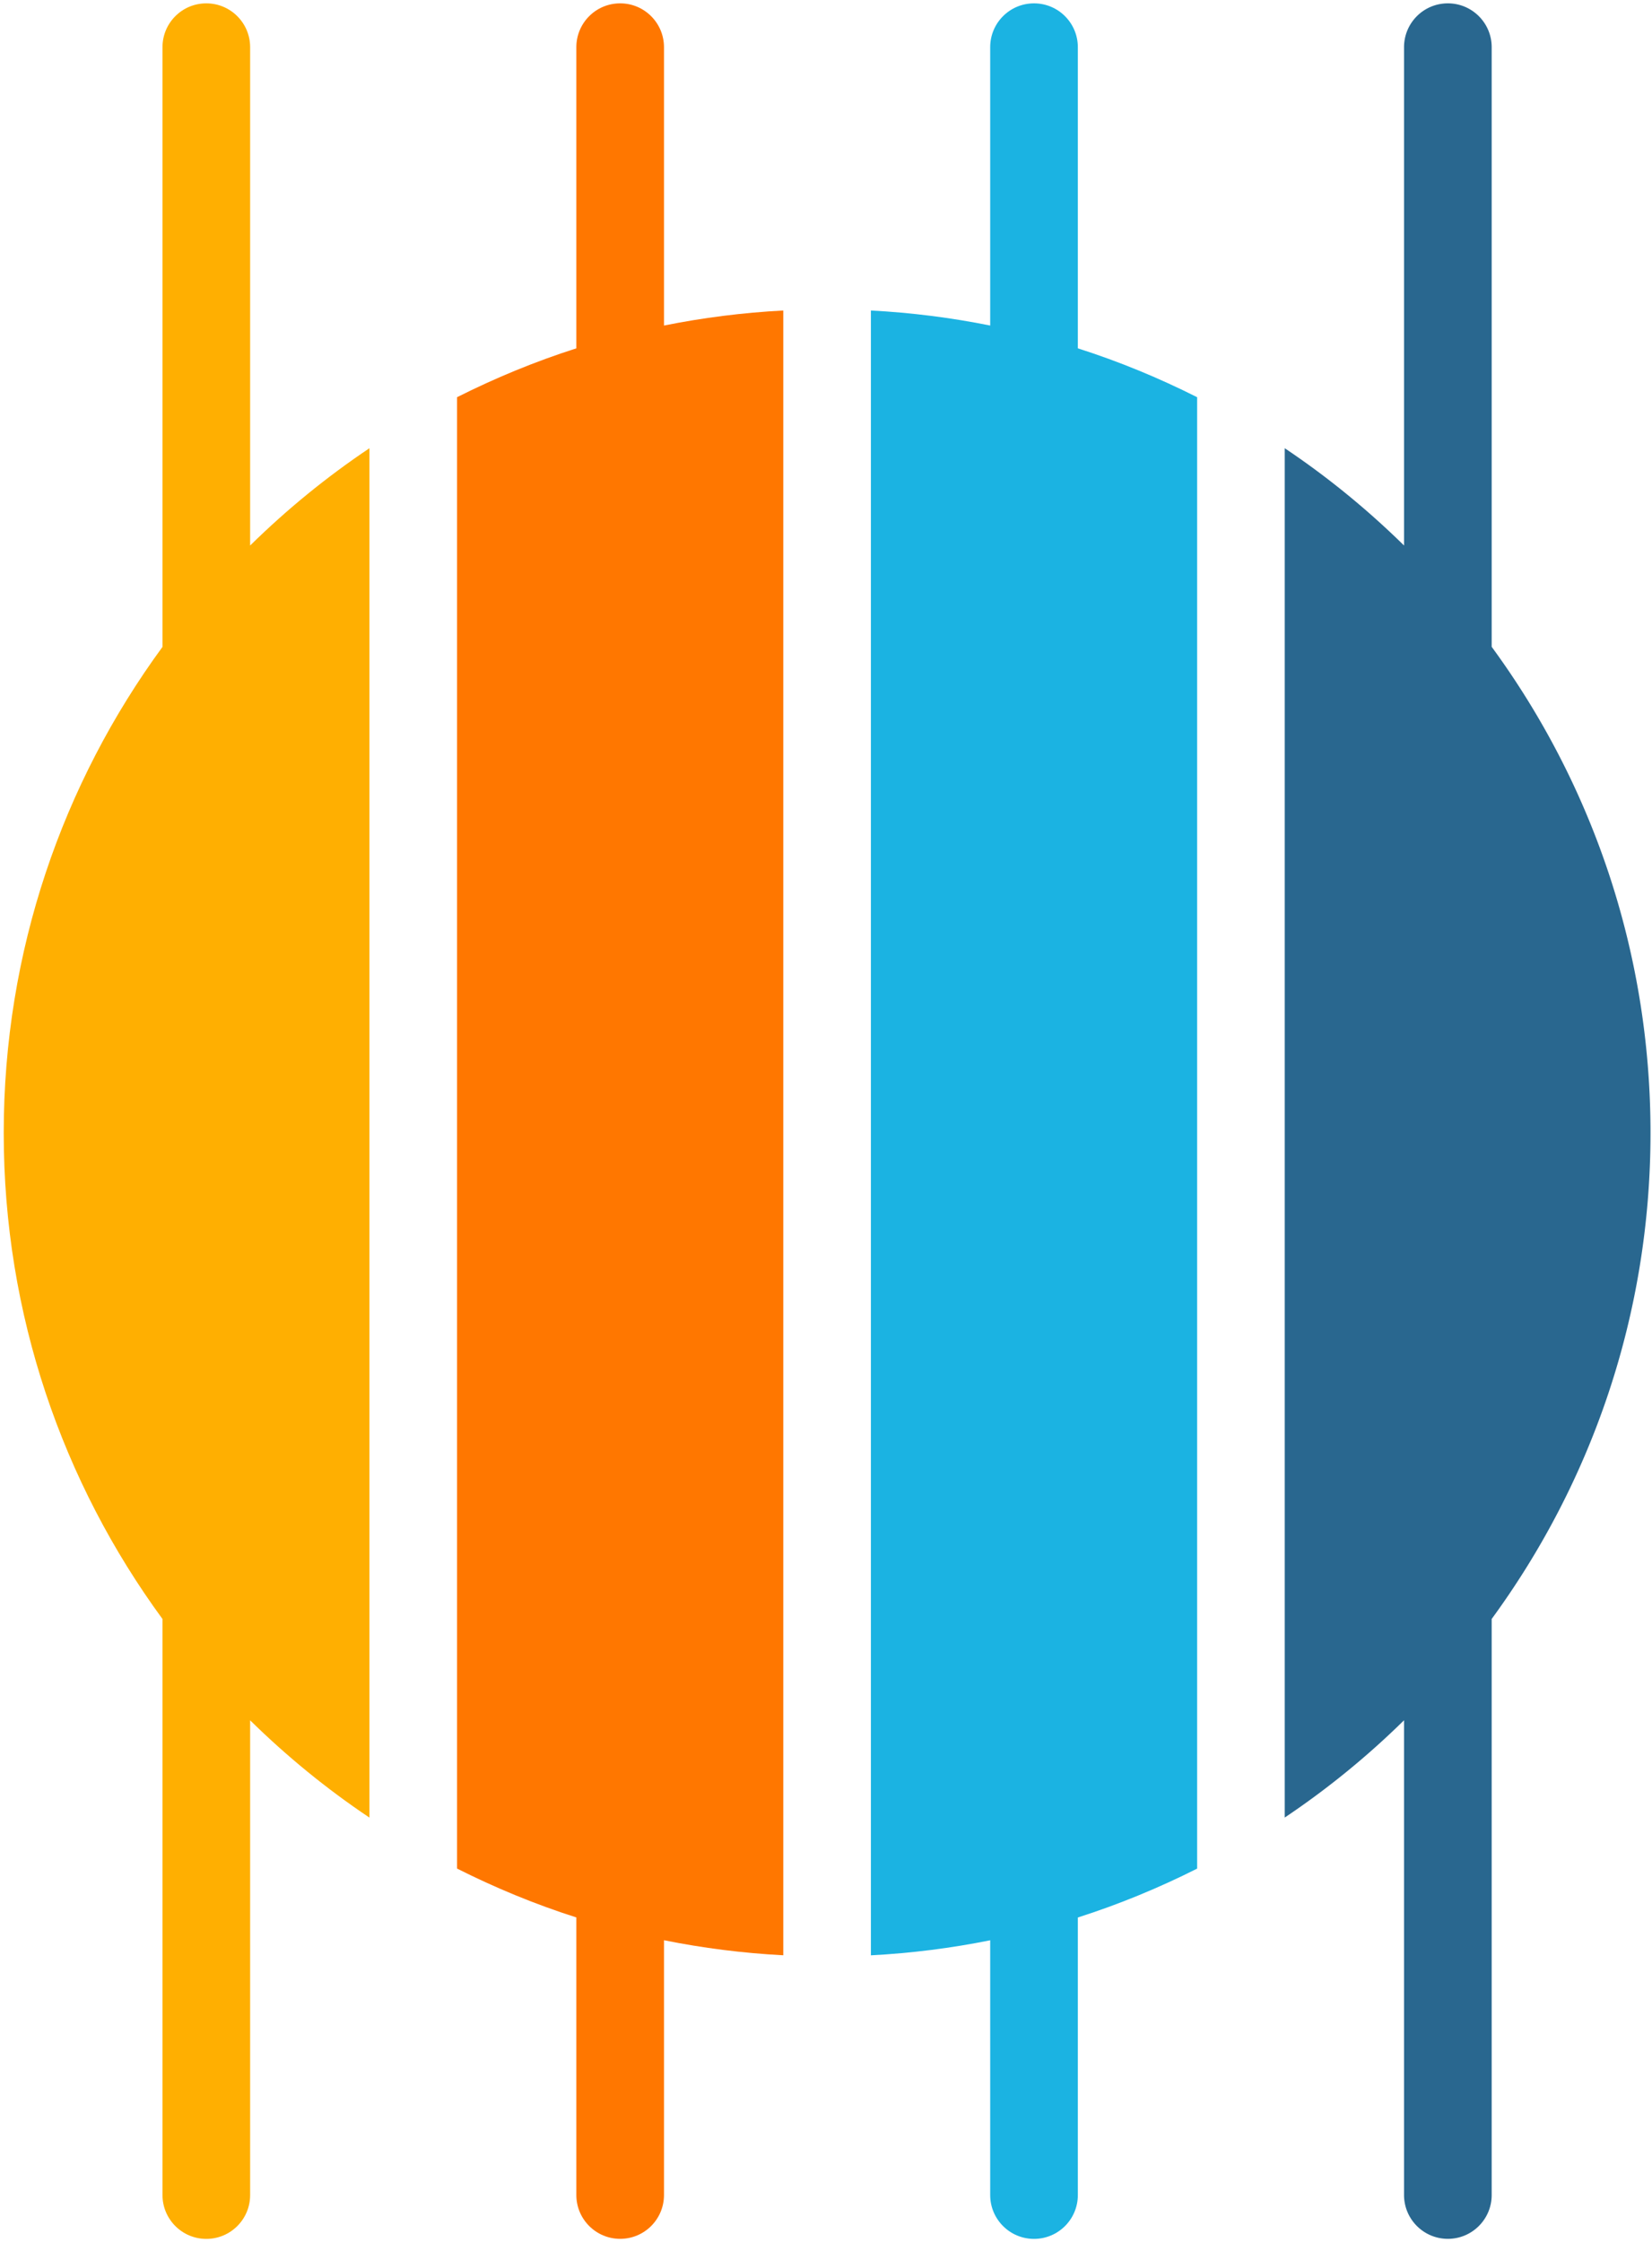 <svg xmlns="http://www.w3.org/2000/svg" fill="none" viewBox="0 0 311 422"><path fill="#FFAF01" d="M47.09 102.67V8.88c0-4.55-3.69-8.25-8.25-8.25-4.56 0-8.25 3.69-8.25 8.25v112.87C11.81 147.39.7 179.01.7 213.23c0 34.22 11.11 65.84 29.89 91.48v108.42c0 4.55 3.69 8.25 8.25 8.25 4.56 0 8.25-3.69 8.25-8.25v-89.35c6.89 6.77 14.4 12.91 22.46 18.31V84.36c-8.06 5.4-15.57 11.54-22.46 18.31Z"/><path fill="#F70" d="M125 61.27V8.88c0-4.55-3.69-8.25-8.25-8.25-4.56 0-8.25 3.69-8.25 8.25v56.68c-7.77 2.48-15.27 5.58-22.46 9.2v276.92c7.19 3.62 14.68 6.72 22.46 9.2v52.24c0 4.55 3.69 8.25 8.25 8.25 4.56 0 8.25-3.69 8.25-8.25v-47.95c-2.34-.473-2.34-.473 0 0 7.31 1.47 14.81 2.43 22.46 2.83V58.44c-7.65.4-15.15 1.36-22.46 2.83Z"/><path fill="#1BB3E2" d="M202.91 65.56V8.88c0-4.55-3.69-8.25-8.25-8.25-4.56 0-8.25 3.69-8.25 8.25v52.39c-7.31-1.47-14.81-2.43-22.46-2.83v309.57c7.65-.4 15.15-1.36 22.46-2.83v47.95c0 4.55 3.69 8.25 8.25 8.25 4.56 0 8.25-3.69 8.25-8.25v-52.24c7.77-2.48 15.27-5.58 22.46-9.2V74.76c-7.19-3.62-14.68-6.72-22.46-9.2Z"/><path fill="#29678F" d="M280.82 121.74V8.88c0-4.55-3.69-8.25-8.25-8.25-4.56 0-8.25 3.69-8.25 8.25v93.79c-6.89-6.77-14.4-12.91-22.46-18.31v257.72a155.74 155.74 0 0 0 22.46-18.31v89.35c0 4.55 3.69 8.25 8.25 8.25 4.56 0 8.25-3.69 8.25-8.25V304.7c18.78-25.65 29.9-57.26 29.9-91.48 0-34.22-11.11-65.84-29.9-91.48Z"/></svg>